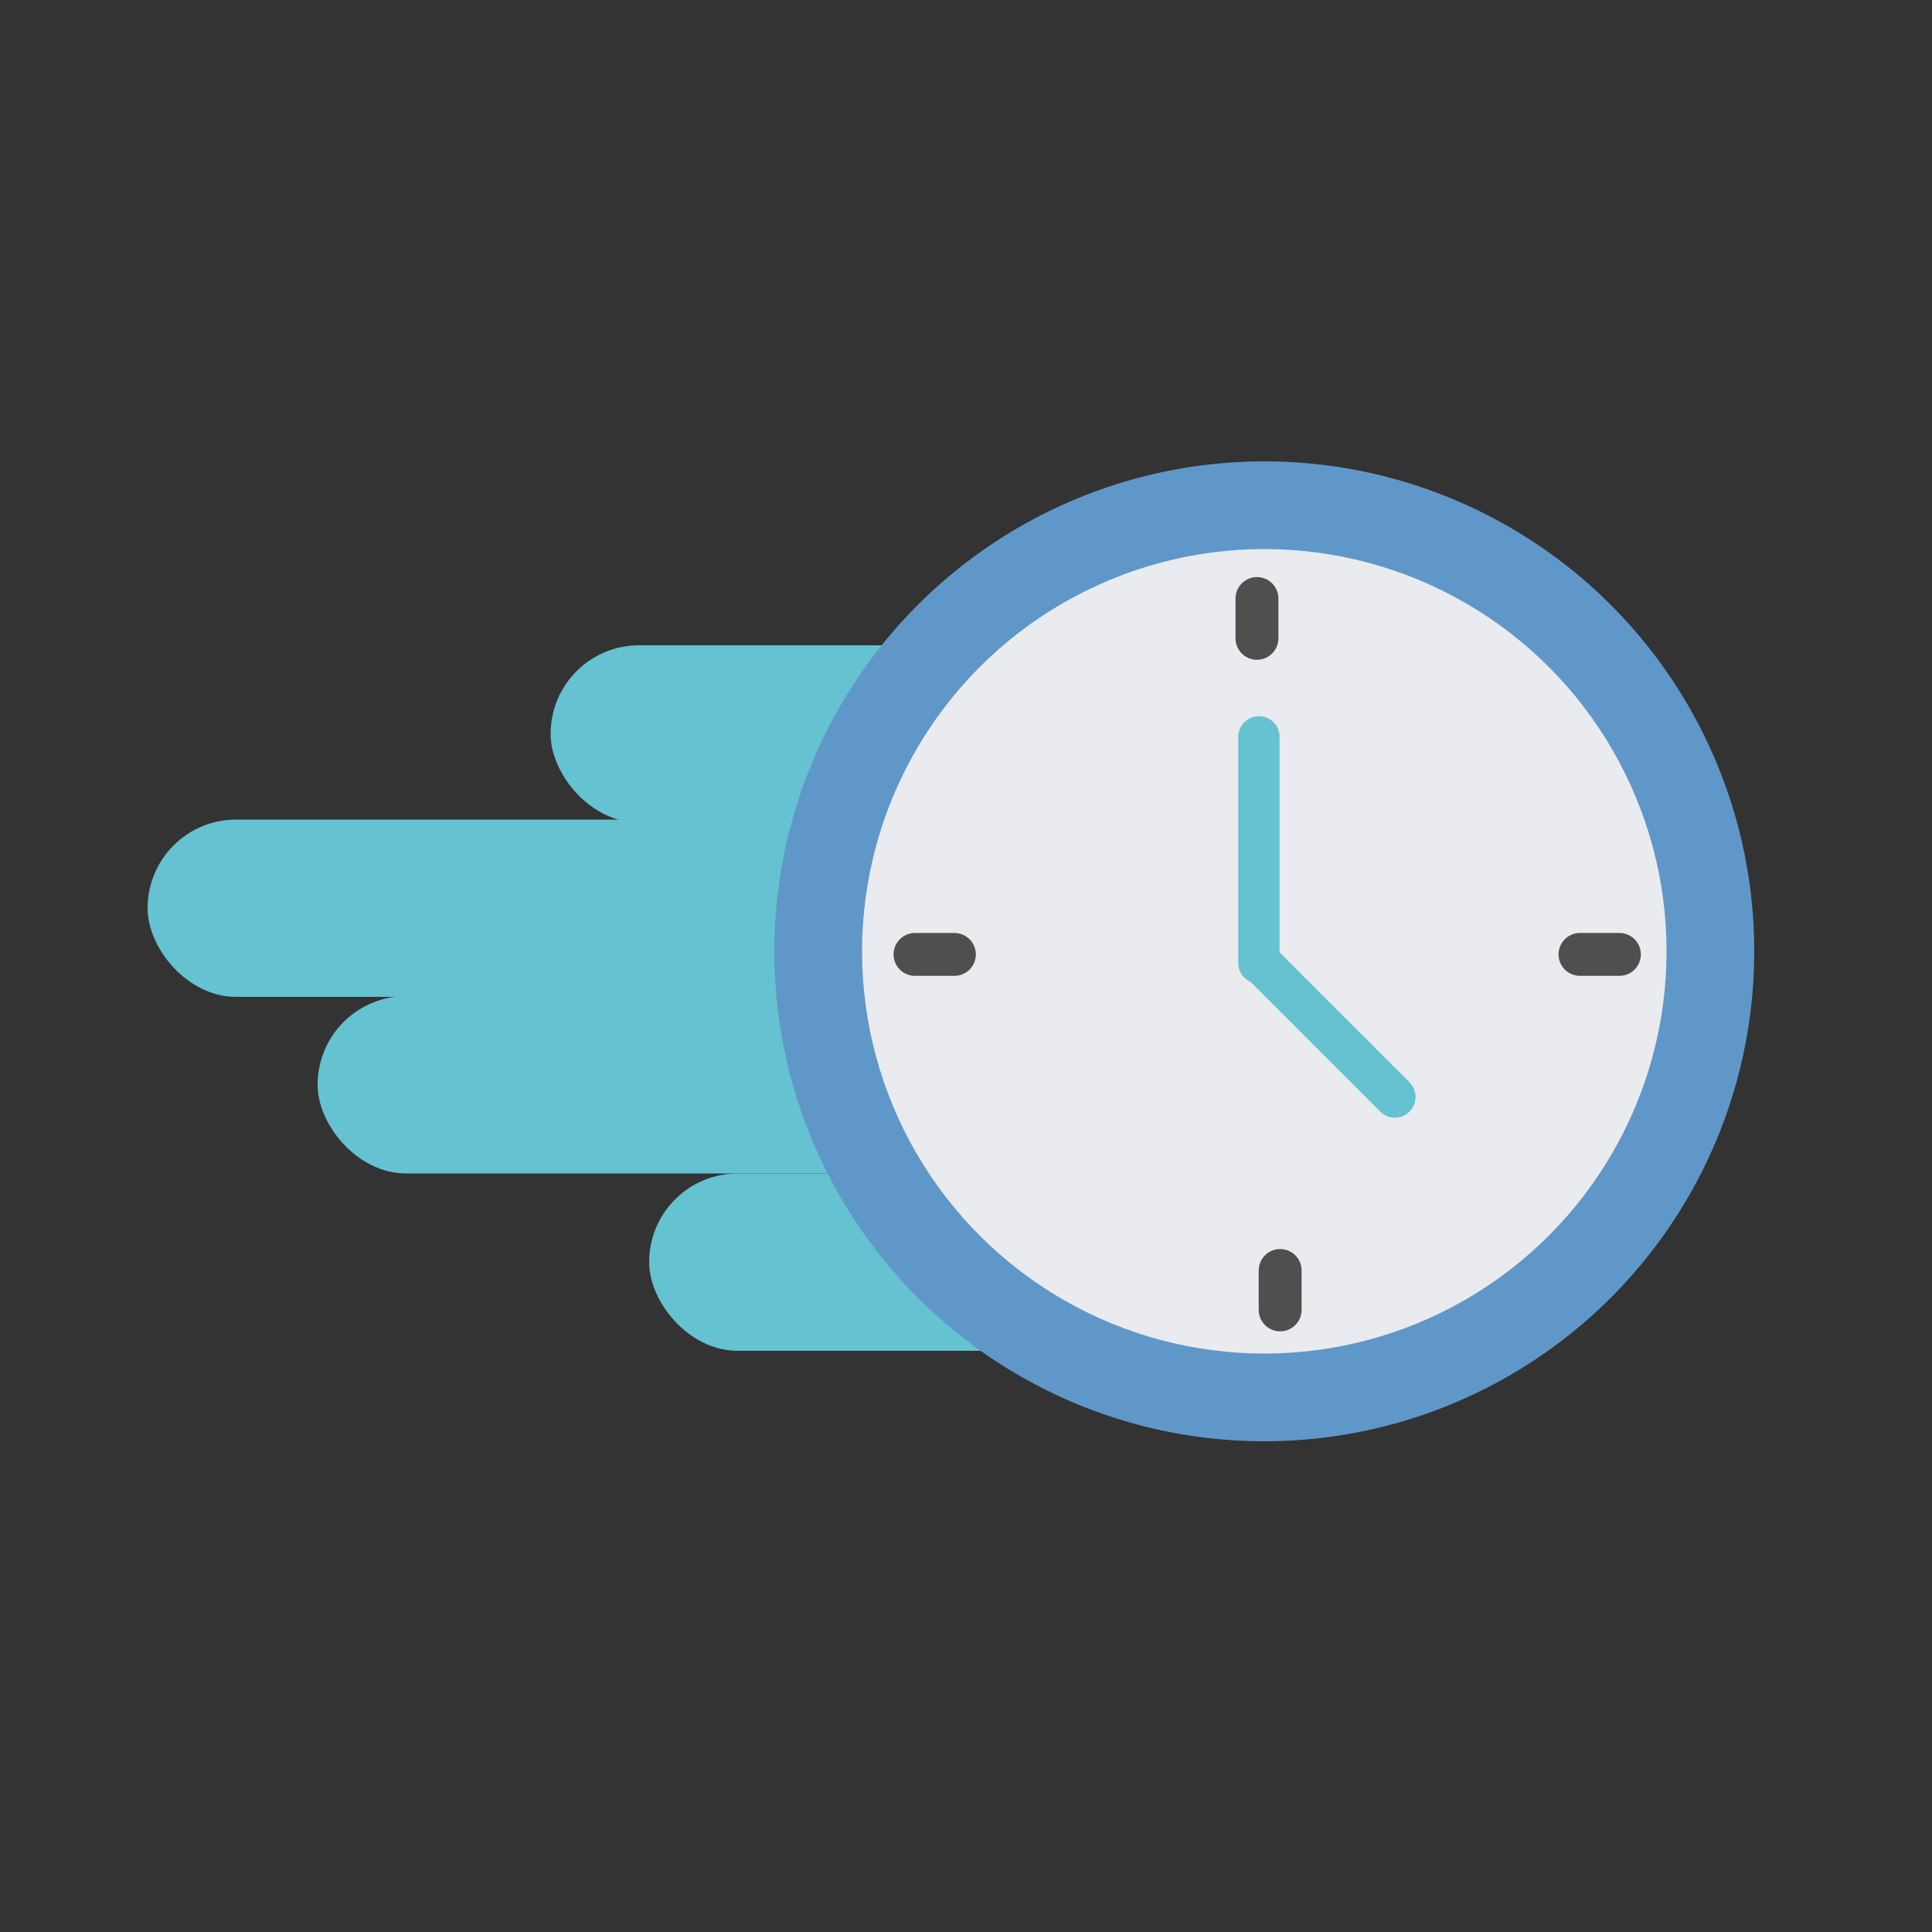 <svg id="Layer_1" data-name="Layer 1" xmlns="http://www.w3.org/2000/svg" viewBox="0 0 500 500"><rect x="0" y="0" width="500" height="500" fill="#333333" stroke="none"/><defs><style>.cls-1,.cls-5{fill:#64c2d1}.cls-4,.cls-5{stroke-linecap:round;stroke-miterlimit:10}.cls-4{fill:none;stroke:#64c2d1;stroke-width:10.69px}.cls-5{stroke:#4f4f4f;stroke-width:11.1px}</style></defs><rect class="cls-1" x="38.2" y="212.1" width="215" height="45.89" rx="22.9"/><rect class="cls-1" x="142.5" y="167" width="215" height="45.89" rx="22.9"/><rect class="cls-1" x="82.2" y="257.8" width="215" height="45.89" rx="22.9"/><rect class="cls-1" x="168" y="303.7" width="215" height="45.89" rx="22.9"/><circle cx="327.2" cy="246.2" r="126.8" fill="#6097c9"/><circle cx="327.2" cy="246.2" r="104.1" fill="#e9ebef"/><path class="cls-4" d="M326.4 249.3l34.6 34.6M325.8 190.7v58.5"/><path class="cls-5" d="M325.3 154.9v10.3M331.3 328.8V339M247 247h-10.2M419.1 247h-10.2"/></svg>